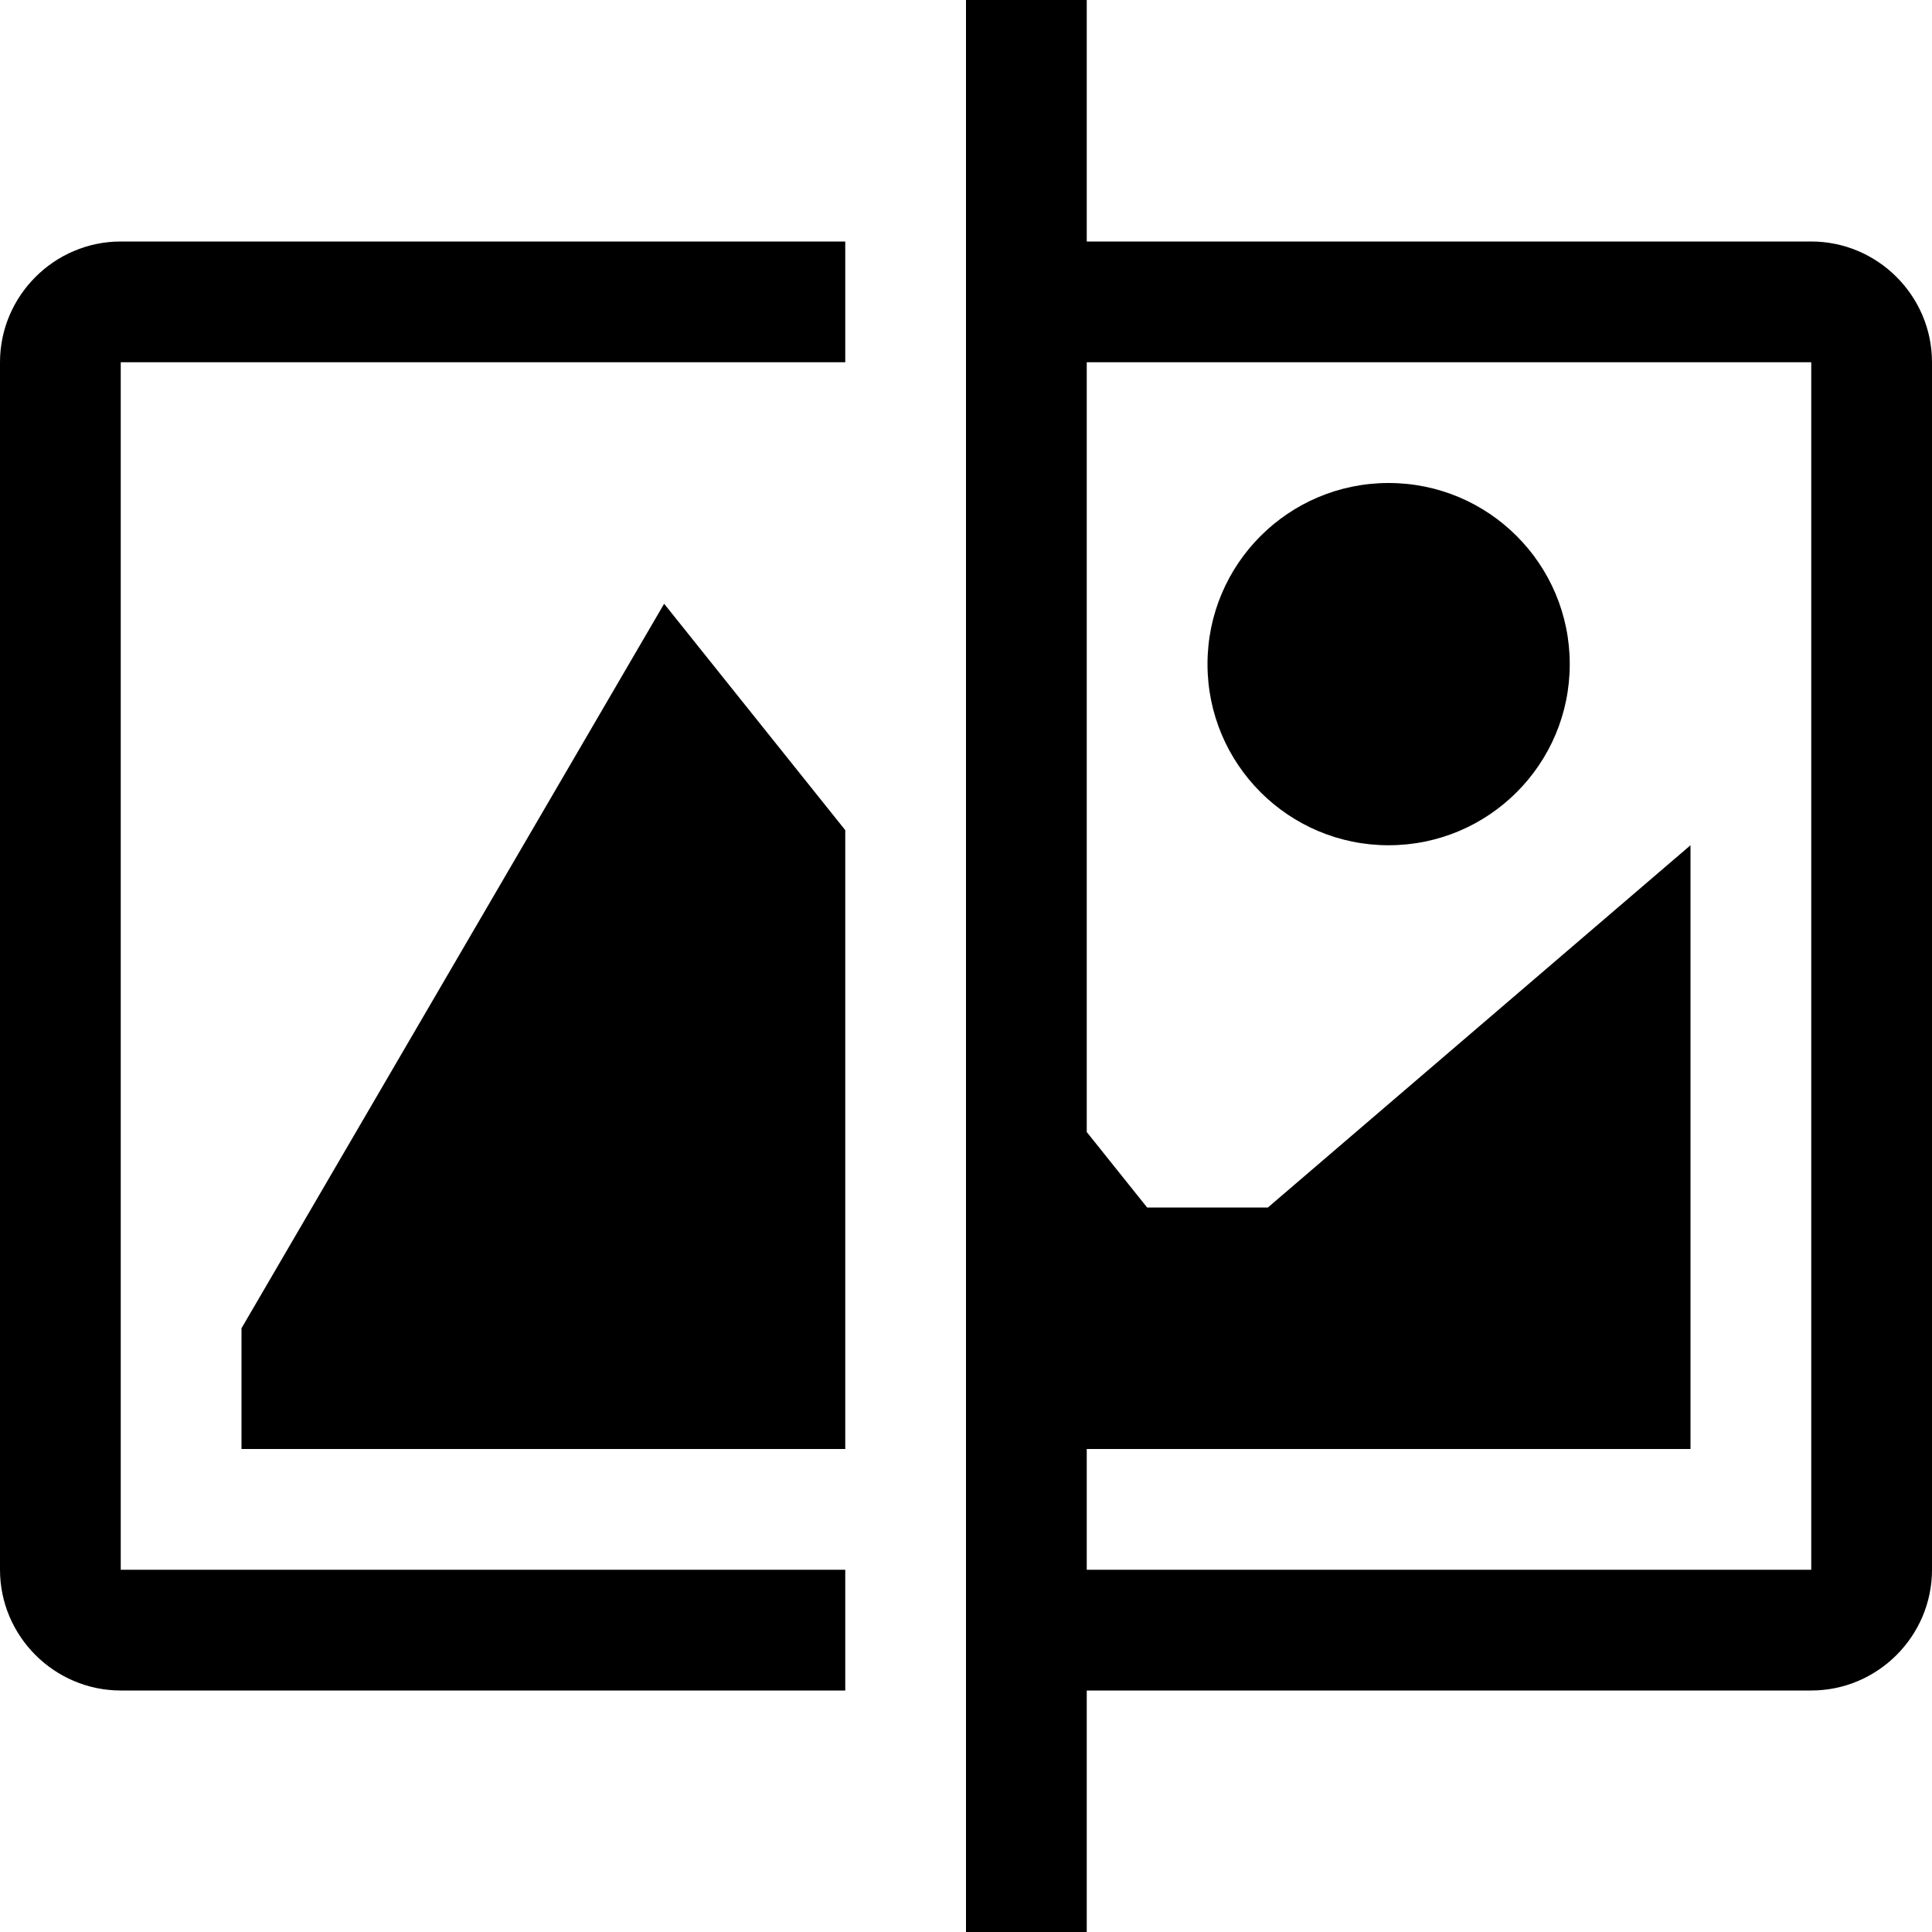 <?xml version="1.0" encoding="utf-8"?>
<!-- Generated by IcoMoon.io -->
<!DOCTYPE svg PUBLIC "-//W3C//DTD SVG 1.1//EN" "http://www.w3.org/Graphics/SVG/1.1/DTD/svg11.dtd">
<svg version="1.1" xmlns="http://www.w3.org/2000/svg" xmlns:xlink="http://www.w3.org/1999/xlink" width="64" height="64" viewBox="0 0 64 64">
<path d="M52 22c0 3.314-2.686 6-6 6s-6-2.686-6-6c0-3.314 2.686-6 6-6s6 2.686 6 6z" fill="#000000"></path>
<path d="M0 12v40c0 2.2 1.8 4 4 4h24v-4h-23.993c-0.003-0.002-0.005-0.005-0.007-0.007v-39.986c0.002-0.002 0.005-0.005 0.007-0.007h23.993v-4h-24c-2.2 0-4 1.8-4 4z" fill="#000000"></path>
<path d="M60 8h-24v-8h-4v64h4v-8h24c2.2 0 4-1.8 4-4v-40c0-2.2-1.8-4-4-4zM60 51.993c-0.002 0.002-0.005 0.005-0.007 0.007h-23.993v-4h20v-20l-14 12h-4l-2-2.5v-25.5h23.993c0.003 0.002 0.005 0.005 0.007 0.007v39.986z" fill="#000000"></path>
<path d="M8 44v4h20v-20.5l-6-7.5z" fill="#000000"></path>
</svg>
